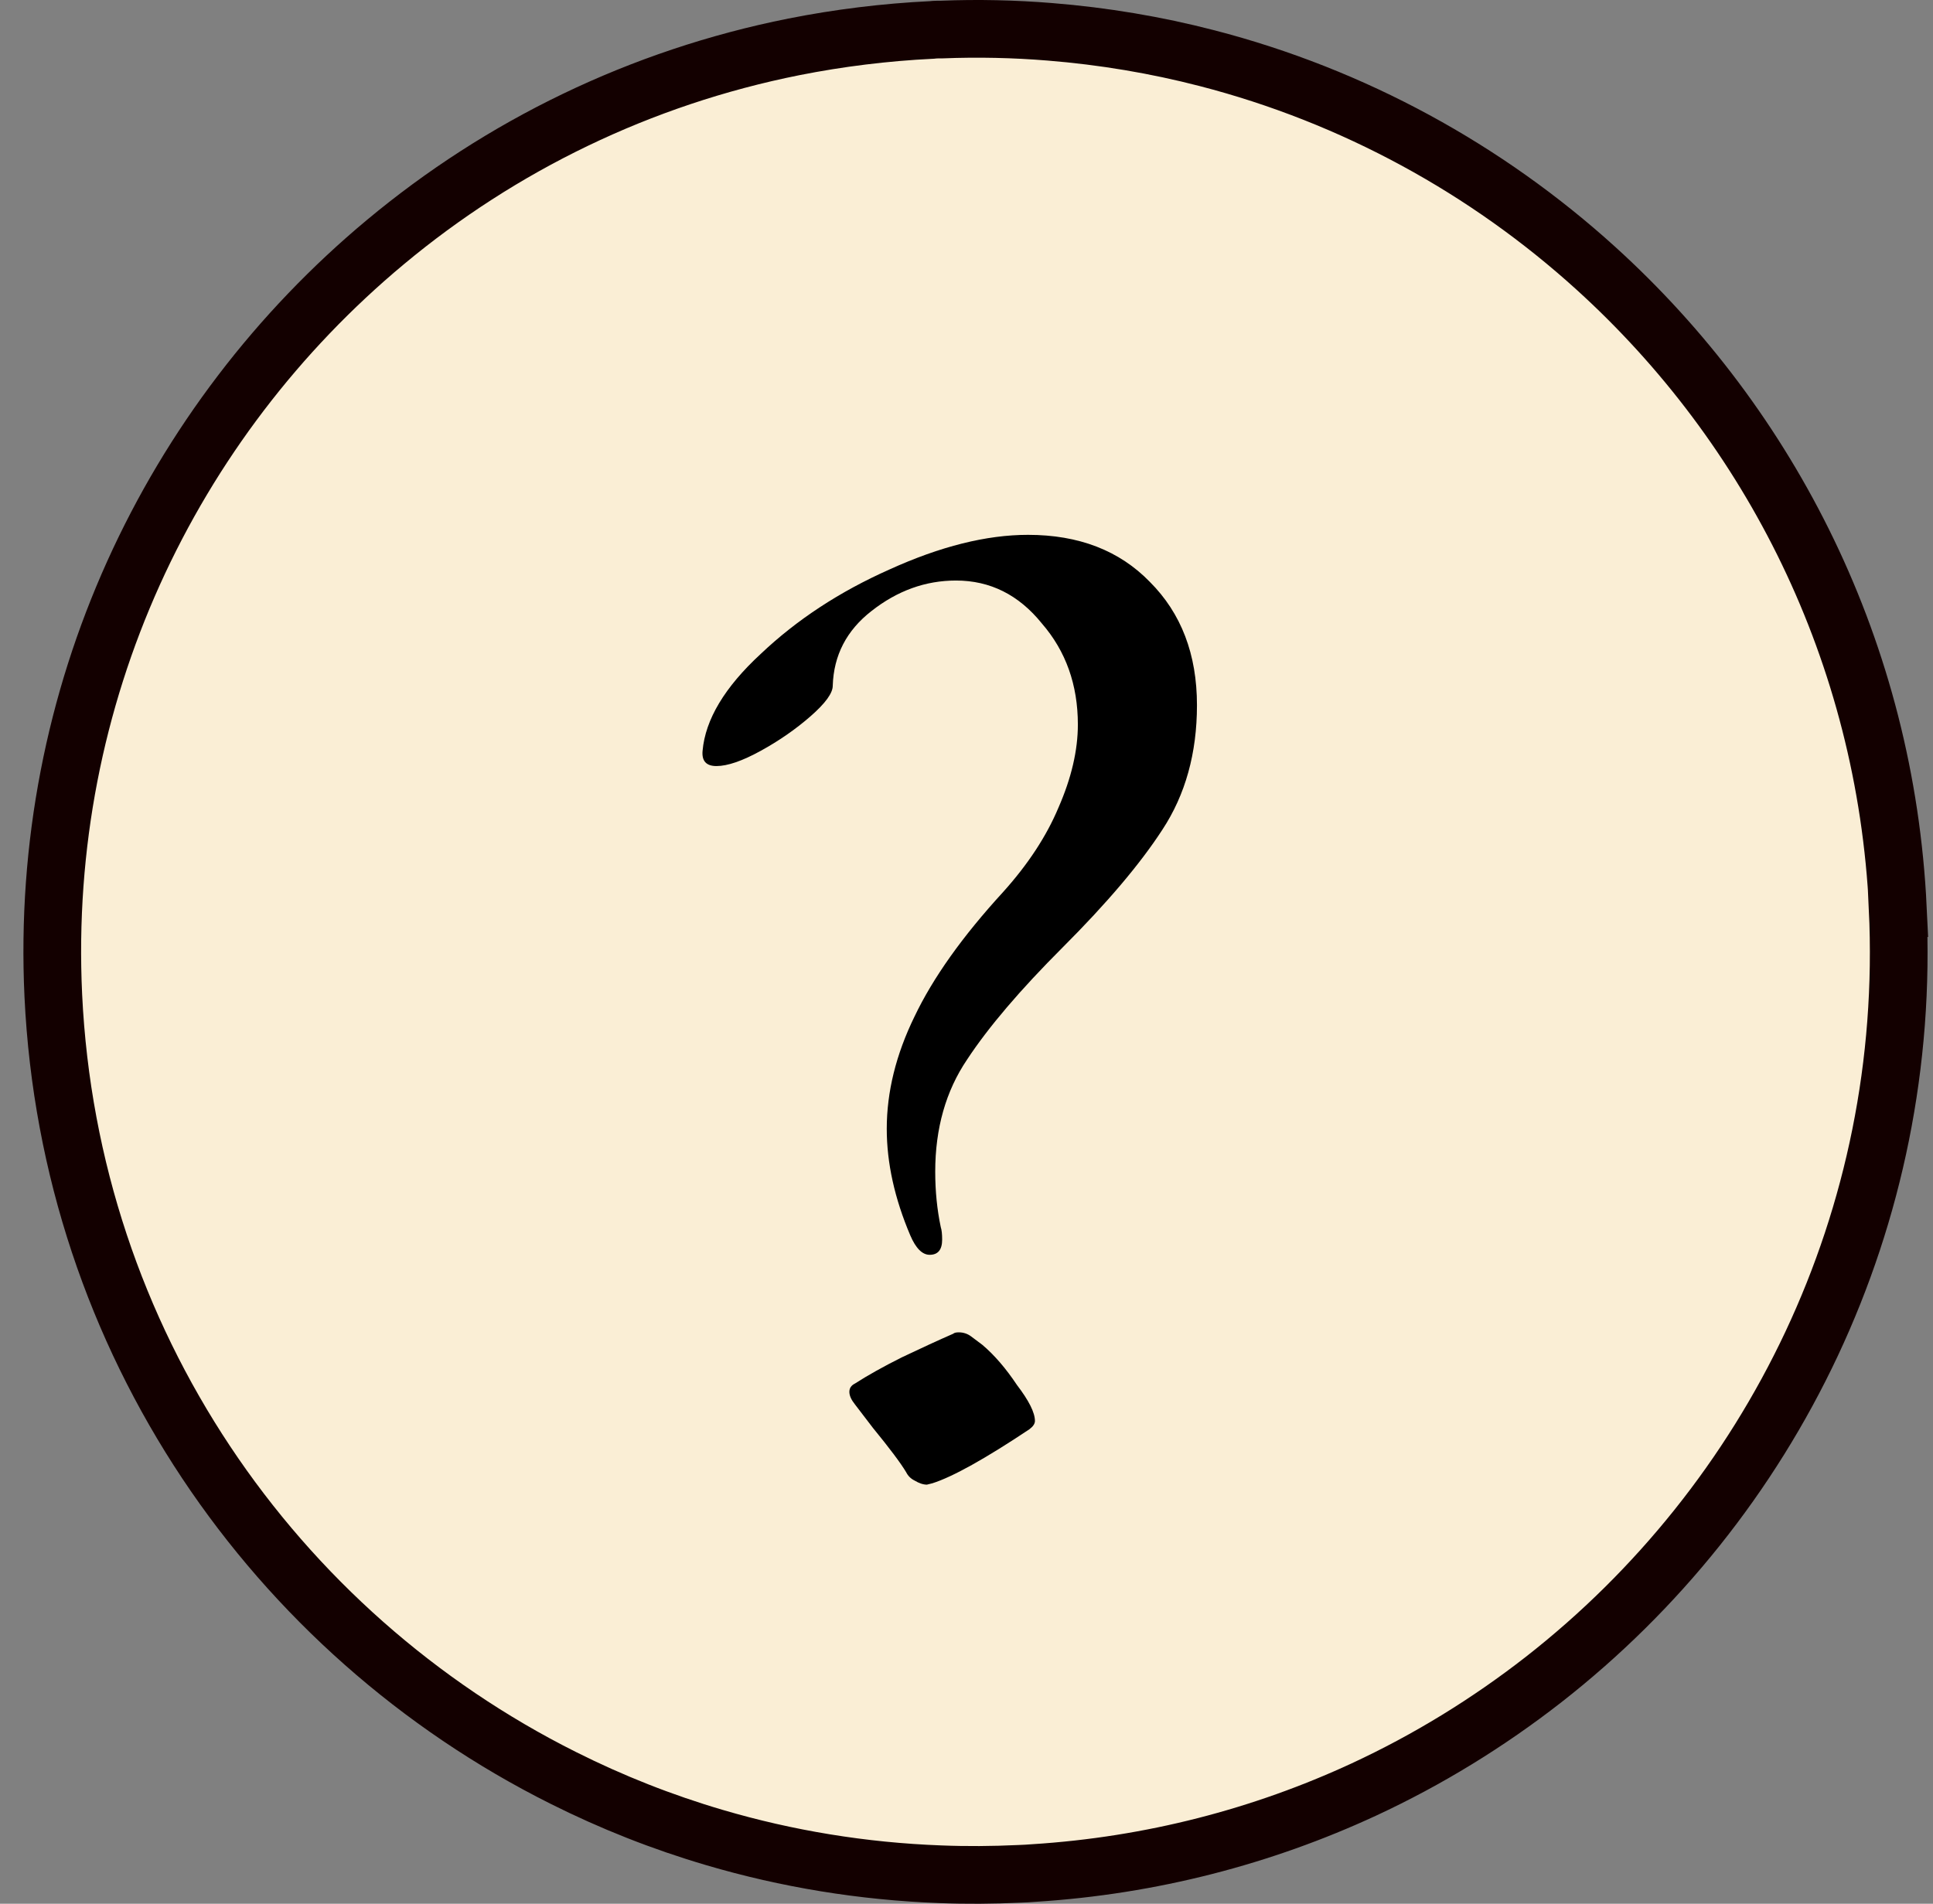 <svg width="67" height="66" viewBox="0 0 67 66" fill="none" xmlns="http://www.w3.org/2000/svg">
<rect x="0" y="0" width="67" height="66" fill="#808080" stroke="none"/>
<path d="M65.782 31.483C65.36 22.644 61.39 14.811 55.313 9.299C51.528 5.865 46.915 3.33 41.838 2.017C40.074 1.56 38.253 1.253 36.389 1.103C35.161 1.003 33.911 0.974 32.647 1.024C32.533 1.024 32.411 1.024 32.297 1.038C30.669 1.117 29.07 1.317 27.52 1.624C22.186 2.688 17.358 5.058 13.359 8.393C5.911 14.597 1.355 24.093 1.848 34.518C2.419 46.499 9.503 56.623 19.522 61.636C21.2 62.478 22.95 63.171 24.771 63.706C27.27 64.442 29.891 64.877 32.59 64.977C33.497 65.013 34.404 65.006 35.325 64.963C35.496 64.956 35.668 64.949 35.839 64.934C39.91 64.677 43.766 63.663 47.265 62.043C49.5 61.007 51.585 59.722 53.499 58.23C61.404 52.054 66.289 42.265 65.775 31.483H65.782Z" fill="#FAEED5" stroke="#130000" stroke-width="2" stroke-miterlimit="10"/>
<path d="M32.224 43.502C31.968 43.502 31.744 43.278 31.552 42.83C31.008 41.55 30.736 40.318 30.736 39.134C30.736 37.854 31.056 36.558 31.696 35.246C32.336 33.902 33.36 32.462 34.768 30.926C35.632 29.966 36.272 28.99 36.688 27.998C37.136 26.974 37.36 26.014 37.36 25.118C37.36 23.742 36.944 22.574 36.112 21.614C35.312 20.622 34.32 20.126 33.136 20.126C32.08 20.126 31.104 20.478 30.208 21.182C29.344 21.854 28.896 22.718 28.864 23.774C28.864 24.03 28.608 24.382 28.096 24.83C27.584 25.278 27.008 25.678 26.368 26.03C25.728 26.382 25.216 26.558 24.832 26.558C24.48 26.558 24.32 26.382 24.352 26.03C24.448 24.942 25.12 23.822 26.368 22.67C27.616 21.486 29.104 20.51 30.832 19.742C32.592 18.942 34.192 18.542 35.632 18.542C37.392 18.542 38.8 19.086 39.856 20.174C40.944 21.262 41.488 22.686 41.488 24.446C41.488 26.11 41.088 27.55 40.288 28.766C39.52 29.95 38.368 31.31 36.832 32.846C35.36 34.318 34.256 35.614 33.52 36.734C32.784 37.822 32.416 39.118 32.416 40.622C32.416 41.294 32.48 41.934 32.608 42.542C32.64 42.638 32.656 42.782 32.656 42.974C32.656 43.326 32.512 43.502 32.224 43.502ZM32.128 51.47C32 51.47 31.856 51.422 31.696 51.326C31.568 51.262 31.472 51.166 31.408 51.038C31.216 50.718 30.832 50.206 30.256 49.502L29.632 48.686C29.504 48.526 29.44 48.382 29.44 48.254C29.44 48.126 29.504 48.03 29.632 47.966C30.08 47.678 30.624 47.374 31.264 47.054C31.936 46.734 32.528 46.462 33.04 46.238C33.072 46.206 33.136 46.19 33.232 46.19C33.392 46.19 33.536 46.238 33.664 46.334C33.792 46.43 33.92 46.526 34.048 46.622C34.464 46.974 34.864 47.438 35.248 48.014C35.664 48.558 35.872 48.974 35.872 49.262C35.872 49.358 35.808 49.454 35.68 49.55C34.144 50.574 33.024 51.198 32.32 51.422L32.128 51.47Z" fill="black"/>
</svg>
